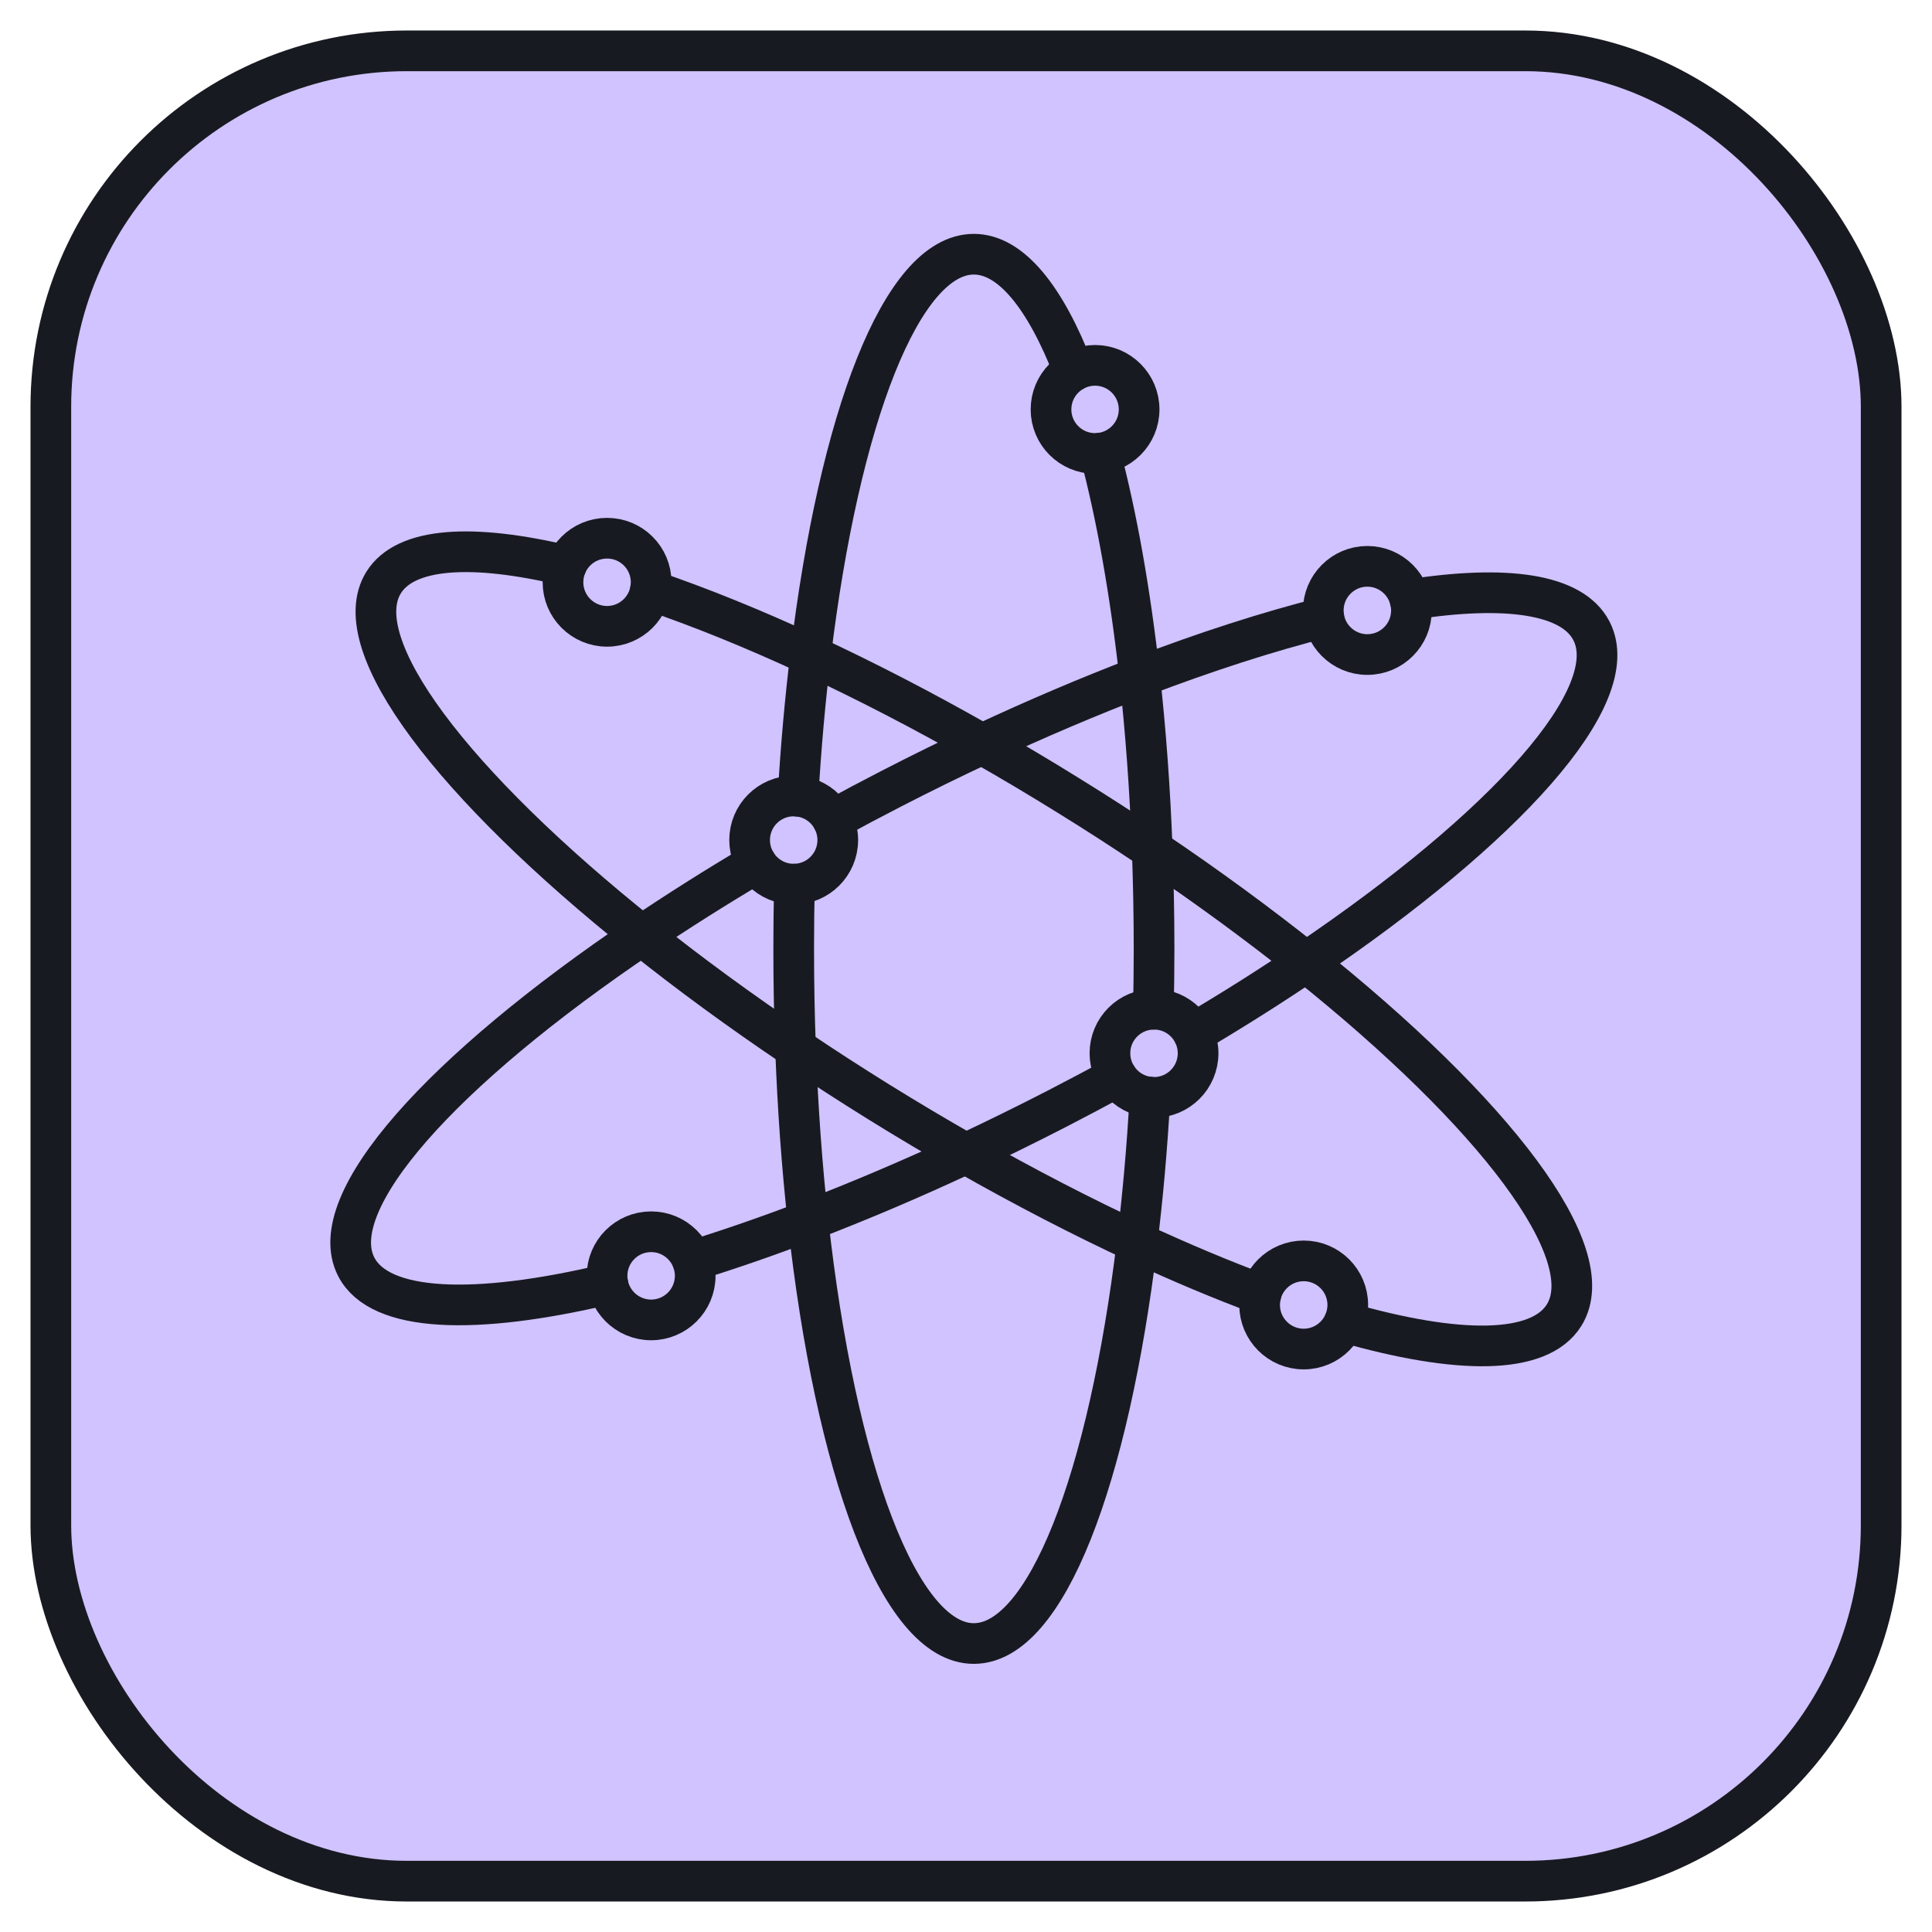 <svg width="38" height="38" viewBox="0 0 38 38" fill="none" xmlns="http://www.w3.org/2000/svg">
<rect x="1" y="1" width="36" height="36" rx="7" fill="#D0C3FF"/>
<rect x="1" y="1" width="36" height="36" rx="7" stroke="#181A21" stroke-width="0.8"/>
<path d="M22.686 19.85C22.694 19.459 22.699 19.063 22.699 18.663C22.699 18 22.686 17.348 22.663 16.71C22.619 15.522 22.535 14.384 22.417 13.315C22.232 11.652 21.967 10.16 21.637 8.913" stroke="#181A21" stroke-width="0.8" stroke-miterlimit="10" stroke-linecap="round" stroke-linejoin="round"/>
<path d="M22.618 21.579C22.562 22.577 22.477 23.534 22.366 24.437C21.802 29.097 20.576 32.326 19.154 32.326C17.689 32.326 16.431 28.9 15.892 24.011C15.774 22.943 15.691 21.803 15.647 20.614C15.623 19.977 15.611 19.326 15.611 18.663C15.611 18.234 15.616 17.809 15.626 17.39" stroke="#181A21" stroke-width="0.8" stroke-miterlimit="10" stroke-linecap="round" stroke-linejoin="round"/>
<path d="M15.697 15.661C15.752 14.694 15.836 13.766 15.943 12.888C16.506 8.227 17.732 5 19.154 5C19.882 5 20.559 5.844 21.119 7.293" stroke="#181A21" stroke-width="0.8" stroke-miterlimit="10" stroke-linecap="round" stroke-linejoin="round"/>
<path d="M12.792 11.61C13.759 11.938 14.82 12.367 15.942 12.888C17.02 13.389 18.155 13.975 19.315 14.636C19.88 14.957 20.45 15.296 21.023 15.652C21.587 16 22.134 16.355 22.663 16.71C23.756 17.446 24.77 18.192 25.688 18.924C29.391 21.881 31.519 24.651 30.764 25.867C30.277 26.652 28.673 26.648 26.441 26.005" stroke="#181A21" stroke-width="0.8" stroke-miterlimit="10" stroke-linecap="round" stroke-linejoin="round"/>
<path d="M24.801 25.459C24.033 25.175 23.218 24.832 22.366 24.437C21.289 23.936 20.155 23.351 18.994 22.69C18.428 22.368 17.859 22.03 17.285 21.674C16.724 21.325 16.175 20.971 15.647 20.614C14.555 19.88 13.539 19.135 12.622 18.401C8.918 15.444 6.79 12.674 7.545 11.458C7.978 10.762 9.288 10.686 11.136 11.127" stroke="#181A21" stroke-width="0.8" stroke-miterlimit="10" stroke-linecap="round" stroke-linejoin="round"/>
<path d="M23.472 20.324C24.256 19.861 24.997 19.392 25.688 18.924C29.616 16.273 31.958 13.681 31.302 12.409C30.927 11.678 29.62 11.499 27.733 11.794" stroke="#181A21" stroke-width="0.8" stroke-miterlimit="10" stroke-linecap="round" stroke-linejoin="round"/>
<path d="M14.875 16.979C14.078 17.45 13.324 17.928 12.622 18.401C8.693 21.052 6.351 23.644 7.007 24.917C7.469 25.814 9.335 25.878 11.956 25.256" stroke="#181A21" stroke-width="0.8" stroke-miterlimit="10" stroke-linecap="round" stroke-linejoin="round"/>
<path d="M13.623 24.798C14.343 24.575 15.104 24.313 15.892 24.011C16.887 23.63 17.927 23.189 18.994 22.69C19.581 22.415 20.176 22.122 20.776 21.814C21.18 21.605 21.579 21.395 21.967 21.181" stroke="#181A21" stroke-width="0.8" stroke-miterlimit="10" stroke-linecap="round" stroke-linejoin="round"/>
<path d="M16.38 16.123C16.757 15.917 17.141 15.713 17.532 15.512C18.132 15.203 18.727 14.911 19.315 14.636C20.381 14.137 21.423 13.695 22.417 13.315C23.717 12.817 24.939 12.425 26.038 12.147" stroke="#181A21" stroke-width="0.8" stroke-miterlimit="10" stroke-linecap="round" stroke-linejoin="round"/>
<path d="M22.405 8.053C22.405 8.531 22.017 8.919 21.538 8.919C21.06 8.919 20.672 8.531 20.672 8.053C20.672 7.575 21.06 7.186 21.538 7.186C22.017 7.186 22.405 7.575 22.405 8.053Z" stroke="#181A21" stroke-width="0.8" stroke-miterlimit="10" stroke-linecap="round" stroke-linejoin="round"/>
<path d="M16.478 16.522C16.478 17.001 16.09 17.39 15.611 17.39C15.131 17.39 14.744 17.001 14.744 16.522C14.744 16.044 15.131 15.656 15.611 15.656C16.09 15.656 16.478 16.044 16.478 16.522Z" stroke="#181A21" stroke-width="0.8" stroke-miterlimit="10" stroke-linecap="round" stroke-linejoin="round"/>
<path d="M12.807 11.452C12.807 11.93 12.419 12.319 11.94 12.319C11.461 12.319 11.073 11.93 11.073 11.452C11.073 10.973 11.461 10.586 11.94 10.586C12.419 10.586 12.807 10.973 12.807 11.452Z" stroke="#181A21" stroke-width="0.8" stroke-miterlimit="10" stroke-linecap="round" stroke-linejoin="round"/>
<path d="M13.674 25.093C13.674 25.572 13.285 25.961 12.807 25.961C12.328 25.961 11.94 25.572 11.94 25.093C11.94 24.615 12.328 24.227 12.807 24.227C13.285 24.227 13.674 24.615 13.674 25.093Z" stroke="#181A21" stroke-width="0.8" stroke-miterlimit="10" stroke-linecap="round" stroke-linejoin="round"/>
<path d="M23.565 20.716C23.565 21.195 23.177 21.584 22.699 21.584C22.219 21.584 21.831 21.195 21.831 20.716C21.831 20.238 22.219 19.85 22.699 19.85C23.177 19.85 23.565 20.238 23.565 20.716Z" stroke="#181A21" stroke-width="0.8" stroke-miterlimit="10" stroke-linecap="round" stroke-linejoin="round"/>
<path d="M26.509 25.666C26.509 26.145 26.121 26.534 25.642 26.534C25.163 26.534 24.775 26.145 24.775 25.666C24.775 25.188 25.163 24.8 25.642 24.8C26.121 24.8 26.509 25.188 26.509 25.666Z" stroke="#181A21" stroke-width="0.8" stroke-miterlimit="10" stroke-linecap="round" stroke-linejoin="round"/>
<path d="M27.761 12.008C27.761 12.486 27.372 12.874 26.893 12.874C26.415 12.874 26.027 12.486 26.027 12.008C26.027 11.529 26.415 11.139 26.893 11.139C27.372 11.139 27.761 11.529 27.761 12.008Z" stroke="#181A21" stroke-width="0.8" stroke-miterlimit="10" stroke-linecap="round" stroke-linejoin="round"/>
</svg>
